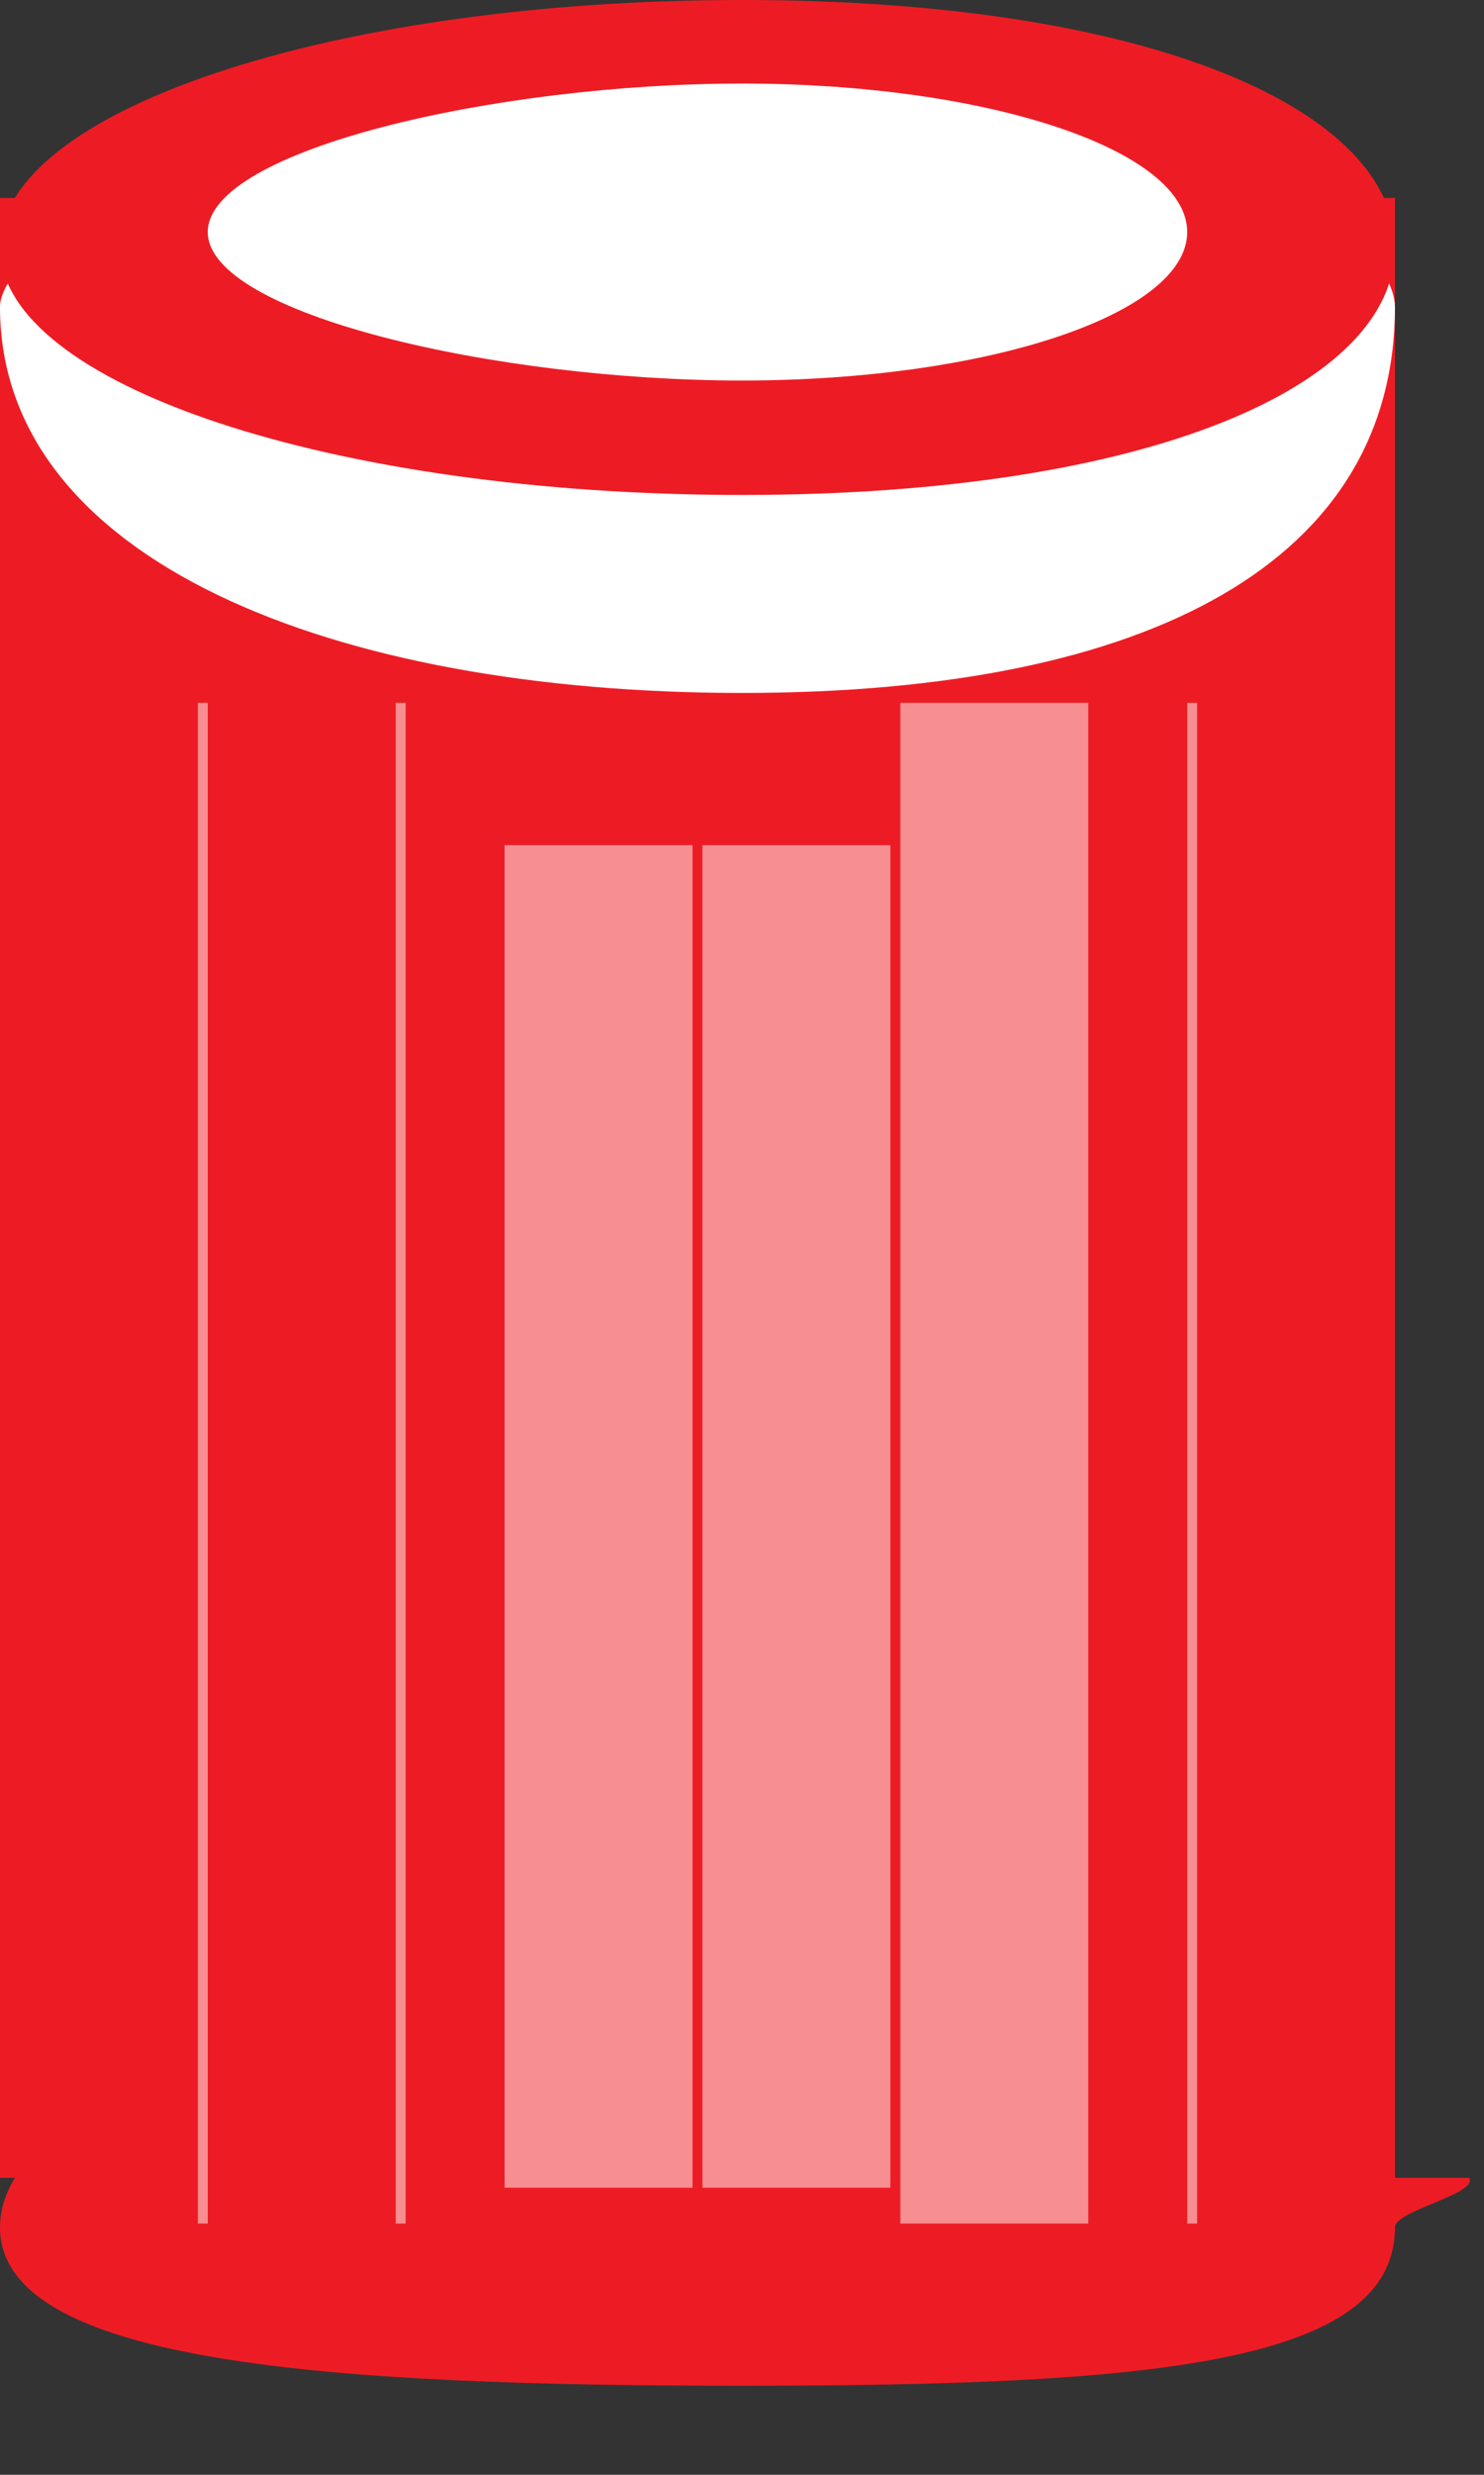 <svg xmlns="http://www.w3.org/2000/svg" width="15" height="25">
    <rect width="100%" height="100%" fill="#333333" stroke="none"/>
    <path fill-rule="evenodd" fill="#ED1C24" d="M14.1 22.5c0 1.381-2.458 1.6-6.6 1.6-4.142 0-7.5-.219-7.5-1.6 0-.171.052-.338.151-.5H0V2h14.1v20h.749c.099.162-.749.329-.749.5z"/>
    <path fill-rule="evenodd" fill="#FFF" d="M7.5.1c4.142 0 6.6 2.243 6.6 3 0 2.557-2.458 3.9-6.6 3.9C3.358 7 0 5.657 0 3.1c0-.757 3.358-3 7.5-3z"/>
    <path fill-rule="evenodd" fill="#ED1C24" d="M7.5 0c4.142 0 6.6 1.119 6.6 2.5S11.642 5 7.5 5C3.358 5 0 3.881 0 2.5S3.358 0 7.5 0z"/>
    <path fill-rule="evenodd" fill="#FFF" d="M7.5.844c2.485 0 4.5.671 4.5 1.5 0 .828-2.015 1.5-4.5 1.5s-5.4-.672-5.4-1.5c0-.829 2.915-1.5 5.4-1.5z"/>
    <path fill-rule="evenodd" opacity=".502" fill="#FFF" d="M12 22.462V7.1h.1v15.362H12zM9.1 7.1H11v15.362H9.1V7.1zm-2 1.438H9V22.1H7.1V8.538zm-2 0H7V22.1H5.1V8.538zM4 7.1h.1v15.362H4V7.1zm-2 0h.1v15.362H2V7.1z"/>
</svg>
